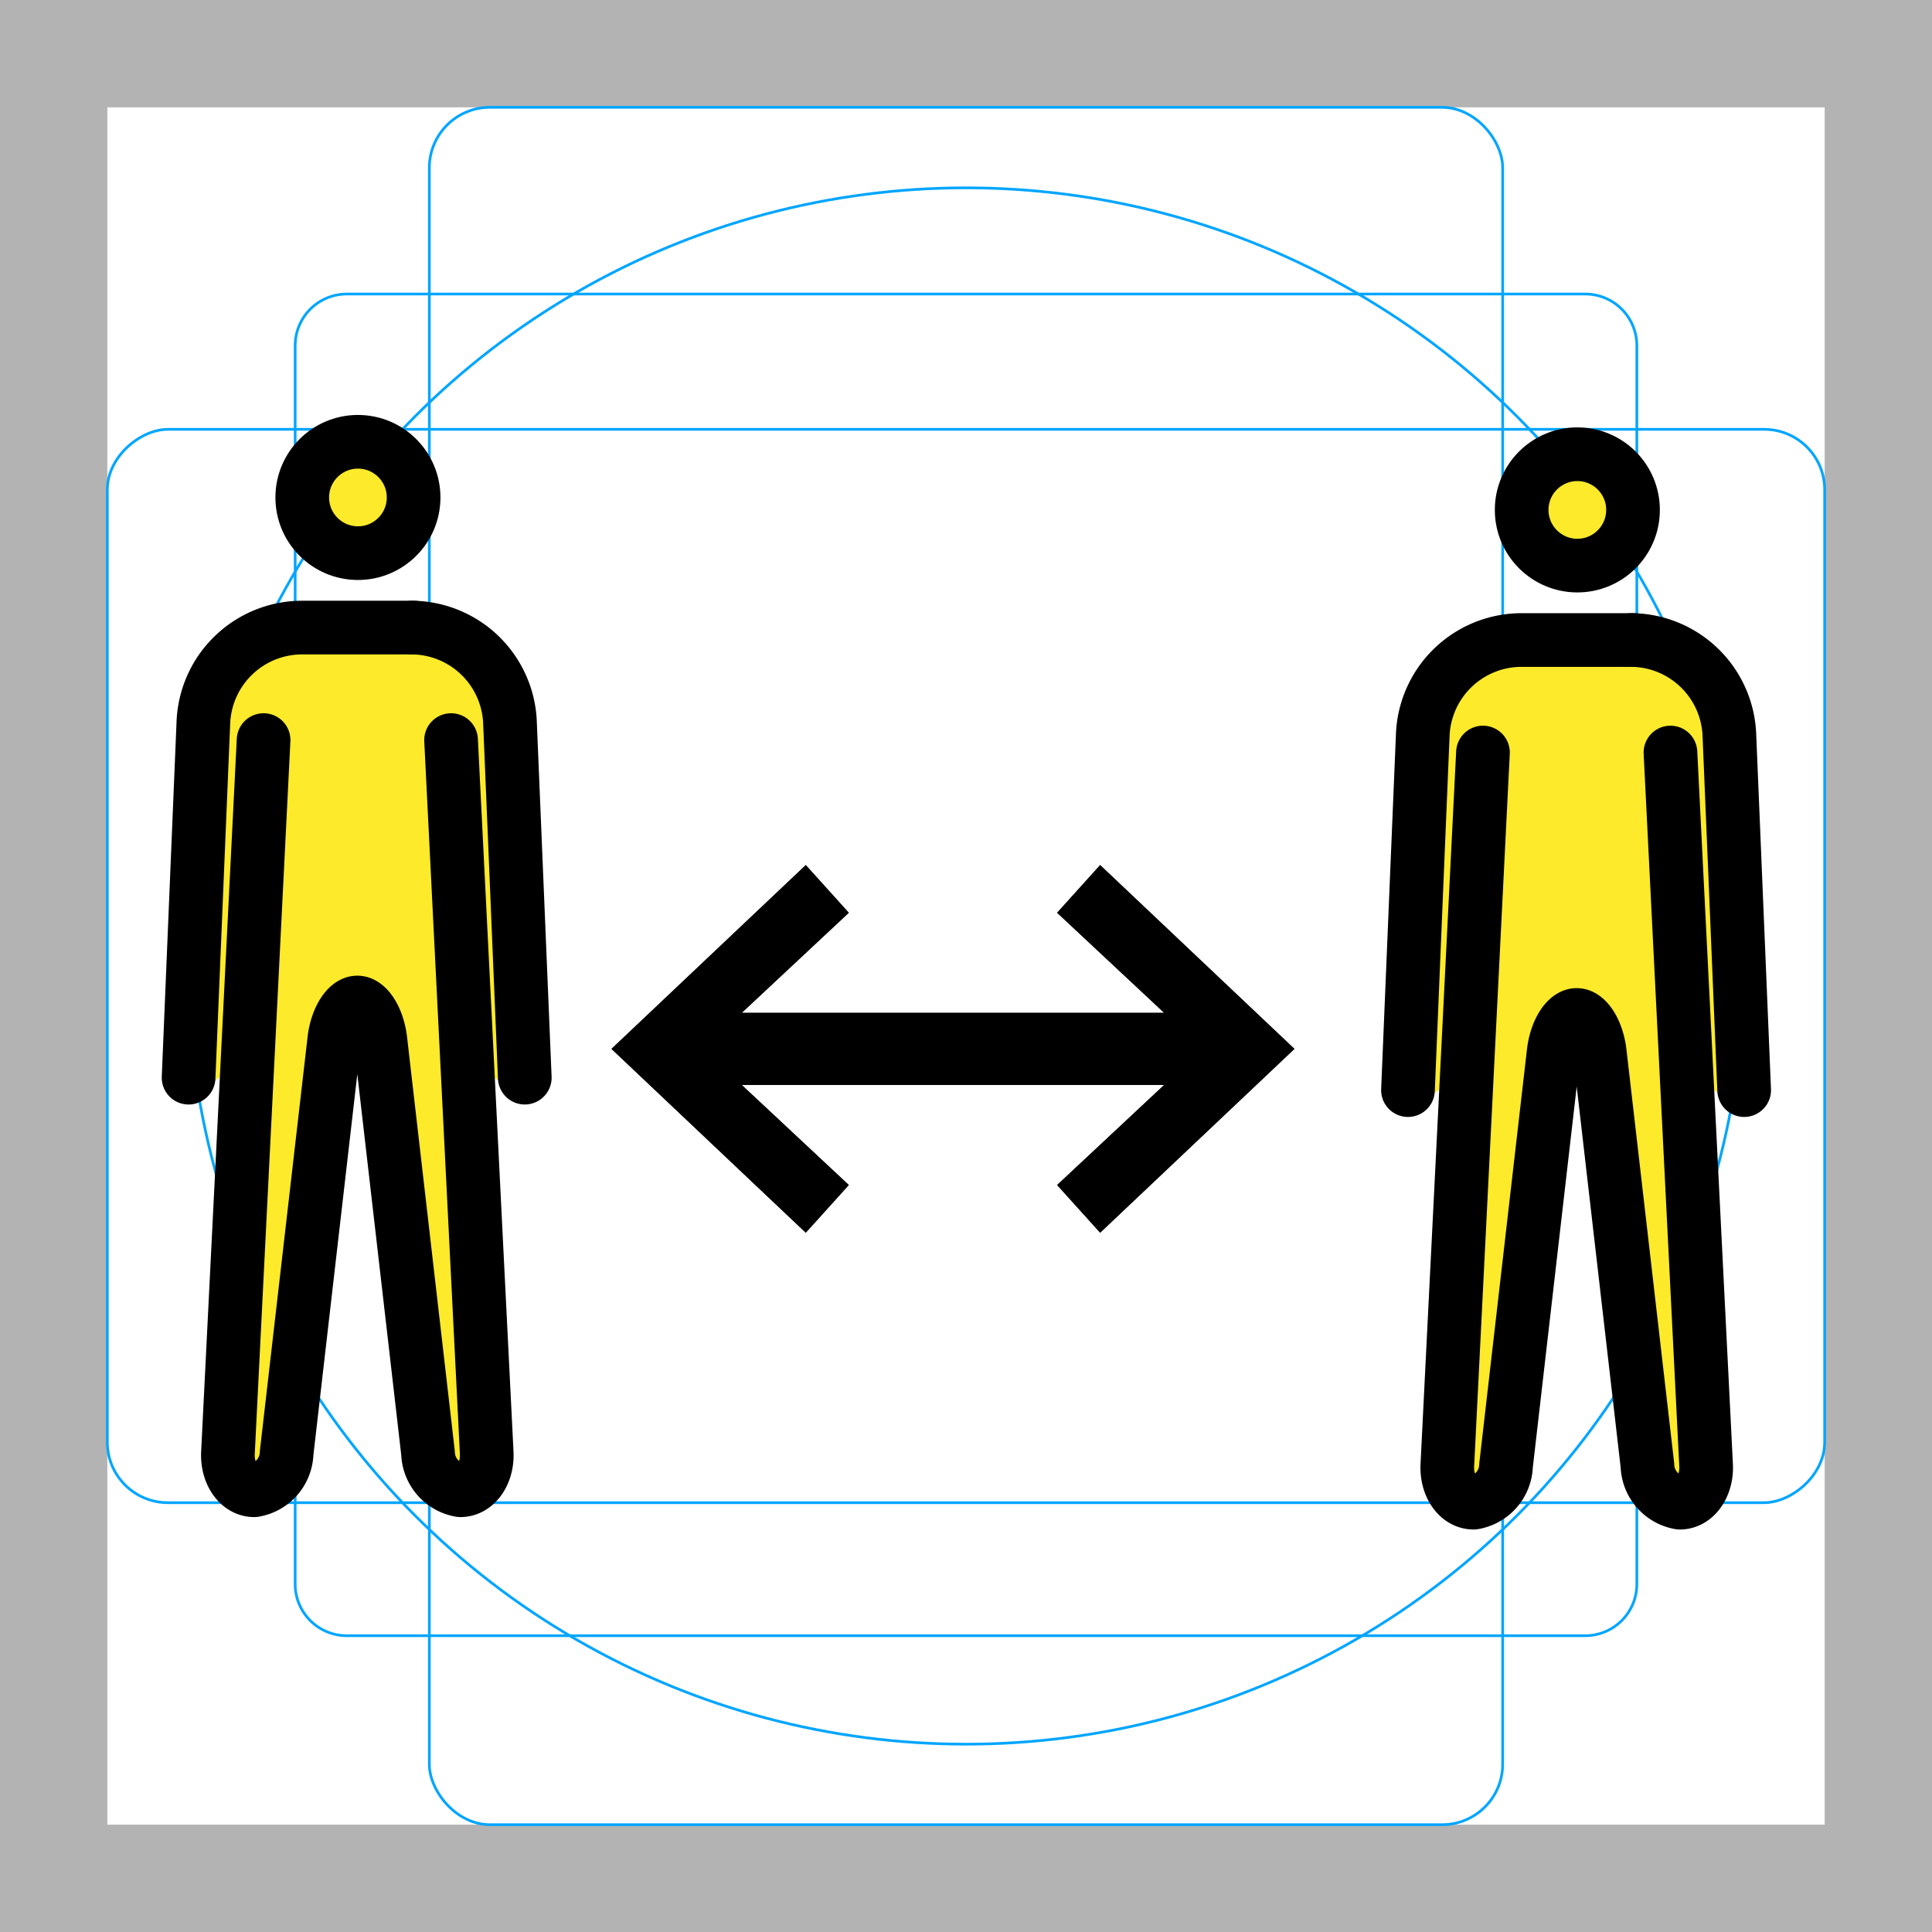 <svg id="emoji" xmlns="http://www.w3.org/2000/svg" viewBox="0 0 72 72">
  <g id="grid">
    <path d="M68,4V68H4V4H68m4-4H0V72H72V0Z" fill="#b3b3b3"/>
    <path d="M12.923,10.958H59.077A1.923,1.923,0,0,1,61,12.881V59.035a1.923,1.923,0,0,1-1.923,1.923H12.923A1.923,1.923,0,0,1,11,59.035V12.881A1.923,1.923,0,0,1,12.923,10.958Z" fill="none" stroke="#00a5ff" stroke-miterlimit="10" stroke-width="0.1"/>
    <rect x="16" y="4" width="40" height="64" rx="2.254" fill="none" stroke="#00a5ff" stroke-miterlimit="10" stroke-width="0.1"/>
    <rect x="16" y="4" width="40" height="64" rx="2.254" transform="translate(72) rotate(90)" fill="none" stroke="#00a5ff" stroke-miterlimit="10" stroke-width="0.1"/>
    <circle cx="36" cy="36" r="29" fill="none" stroke="#00a5ff" stroke-miterlimit="10" stroke-width="0.1"/>
  </g>
  <g id="color">
    <polygon id="_" data-name="↔️" points="40.999 32.238 39.395 34.016 43.384 37.745 27.644 37.745 31.633 34.016 30.029 32.238 22.787 39.089 30.029 45.94 31.633 44.162 27.644 40.433 43.384 40.433 39.395 44.162 40.999 45.94 48.241 39.089 40.999 32.238" fill="#3f3f3f"/>
  </g>
  <g id="skin-shadow">
    <g id="color-2">
      <path d="M18.322,26.672A3.005,3.005,0,0,0,15.38,23.784H11.187a3.005,3.005,0,0,0-2.942,2.887L7.692,40.257a.71.71,0,0,1-.085.305l2.05-1.464L9.159,54.568a.861.861,0,0,0,.175.614.169.169,0,0,0,.106.063c.149,0,.459-.298.514-.786l2.026-15.727a3.449,3.449,0,0,1,.281-.833l.506-.563h1.136l.688.435a3.443,3.443,0,0,1,.246.937l1.776,15.749c.055.488.365.786.514.786a.169.169,0,0,0,.106-.063c.134-.173.342-.409.319-.629l-.651-15.452,2.446,1.698" fill="#fcea2b"/>
      <circle cx="13.339" cy="18.539" r="2.075" fill="#fcea2b"/>
    </g>
    <g id="skin">
      <g id="color-2-2" data-name="color-2">
        <path d="M63.765,27.136a3.005,3.005,0,0,0-2.942-2.887H56.63a3.005,3.005,0,0,0-2.942,2.887l-.553,13.586a.71.71,0,0,1-.085.305l2.05-1.464-.499,15.469a.861.861,0,0,0,.175.614.168.168,0,0,0,.106.063c.15,0,.458-.298.514-.786L57.422,39.195a3.45,3.45,0,0,1,.281-.833l.506-.563h1.136l.688.435a3.443,3.443,0,0,1,.246.937l1.776,15.749c.055.488.365.786.514.786a.169.169,0,0,0,.106-.063c.134-.173.342-.409.319-.629l-.651-15.452L64.79,41.261" fill="#fcea2b"/>
        <circle cx="58.783" cy="19.003" r="2.075" fill="#fcea2b"/>
      </g>
    </g>
  </g>
  <g id="line">
    <g id="line-2" data-name="line">
      <g id="Standing_Man" data-name="Standing Man">
        <g id="line-2-2" data-name="line-2">
          <circle cx="13.339" cy="18.539" r="2.075" fill="none" stroke="#000" stroke-miterlimit="10" stroke-width="2"/>
          <path d="M16.81,27.581l1.328,26.558c.038.769-.402,1.398-.979,1.398a1.451,1.451,0,0,1-1.208-1.389L14.175,38.75c-.09-.764-.474-1.389-.859-1.389s-.771.625-.859,1.389L10.682,54.148a1.451,1.451,0,0,1-1.208,1.389c-.577,0-1.017-.629-.979-1.398L9.823,27.581" fill="none" stroke="#000" stroke-linecap="round" stroke-linejoin="round" stroke-width="2"/>
          <path d="M7.028,40.161l.553-13.279a3.686,3.686,0,0,1,3.64-3.494h4.193" fill="none" stroke="#000" stroke-linecap="round" stroke-linejoin="round" stroke-width="2"/>
        </g>
        <path d="M15.364,23.388a3.686,3.686,0,0,1,3.64,3.494l.553,13.279" fill="none" stroke="#000" stroke-linecap="round" stroke-linejoin="round" stroke-width="2"/>
      </g>
    </g>
    <g id="line-3" data-name="line">
      <g id="Standing_Man-2" data-name="Standing Man">
        <g id="line-2-3" data-name="line-2">
          <circle cx="58.783" cy="19.003" r="2.075" fill="none" stroke="#000" stroke-miterlimit="10" stroke-width="2"/>
          <path d="M62.253,28.045l1.328,26.557C63.62,55.371,63.179,56,62.603,56a1.451,1.451,0,0,1-1.208-1.389l-1.777-15.397c-.09-.764-.474-1.389-.859-1.389s-.771.625-.859,1.389l-1.774,15.397A1.451,1.451,0,0,1,54.917,56c-.577,0-1.017-.629-.979-1.398l1.328-26.557" fill="none" stroke="#000" stroke-linecap="round" stroke-linejoin="round" stroke-width="2"/>
          <path d="M52.471,40.625l.553-13.279a3.686,3.686,0,0,1,3.64-3.494h4.193" fill="none" stroke="#000" stroke-linecap="round" stroke-linejoin="round" stroke-width="2"/>
        </g>
        <path d="M60.807,23.851a3.686,3.686,0,0,1,3.64,3.494L65,40.625" fill="none" stroke="#000" stroke-linecap="round" stroke-linejoin="round" stroke-width="2"/>
      </g>
    </g>
    <polygon id="_2" data-name="↔️" points="40.999 32.238 39.395 34.016 43.384 37.745 27.644 37.745 31.633 34.016 30.029 32.238 22.787 39.089 30.029 45.94 31.633 44.162 27.644 40.433 43.384 40.433 39.395 44.162 40.999 45.94 48.241 39.089 40.999 32.238"/>
  </g>
</svg>
